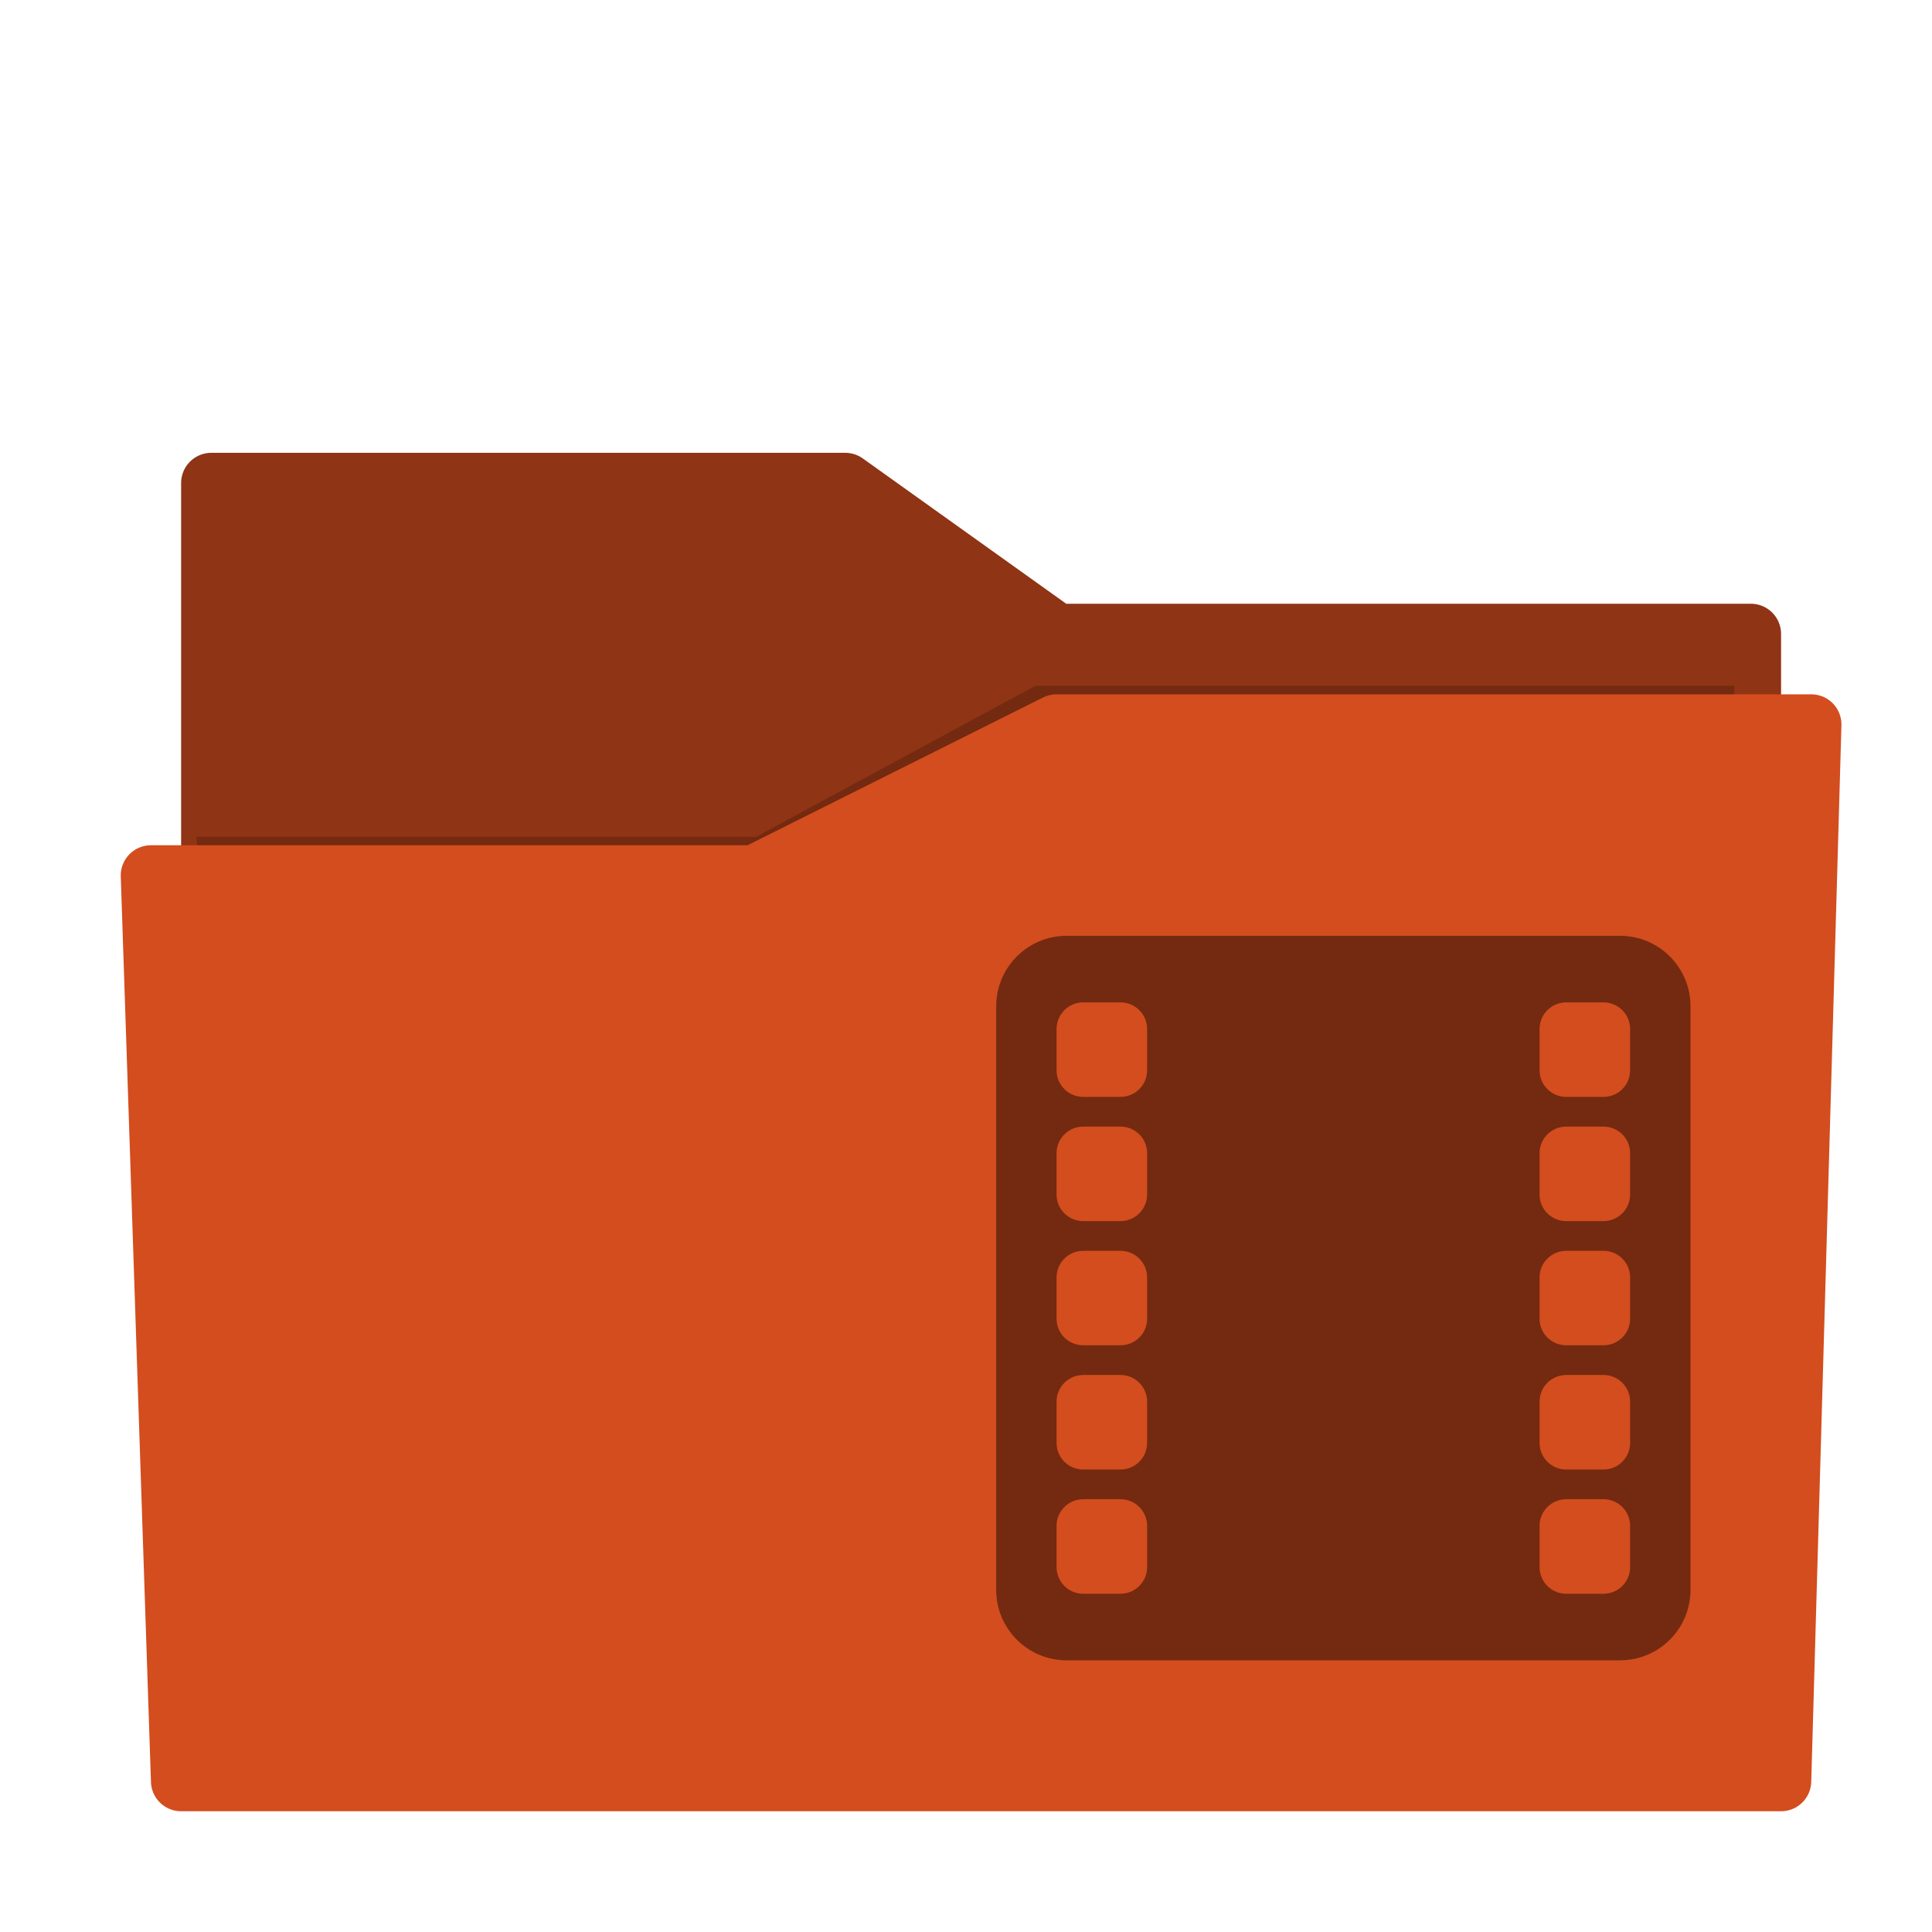 <?xml version="1.0" encoding="UTF-8" standalone="no"?>
<!-- Created with Inkscape (http://www.inkscape.org/) -->

<svg
   xmlns:dc="http://purl.org/dc/elements/1.1/"
   xmlns:cc="http://creativecommons.org/ns#"
   xmlns:rdf="http://www.w3.org/1999/02/22-rdf-syntax-ns#"
   xmlns:svg="http://www.w3.org/2000/svg"
   xmlns="http://www.w3.org/2000/svg"
   xmlns:sodipodi="http://sodipodi.sourceforge.net/DTD/sodipodi-0.dtd"
   xmlns:inkscape="http://www.inkscape.org/namespaces/inkscape"
   width="64"
   height="64"
   id="svg4168"
   version="1.1"
   inkscape:version="0.91 r13725"
   viewBox="0 0 64 64"
   sodipodi:docname="folder-videos.svg">
  <defs
     id="defs4170">
    <filter
       inkscape:collect="always"
       style="color-interpolation-filters:sRGB"
       id="filter4171"
       x="-0.02"
       width="1.04"
       y="-0.03"
       height="1.06">
      <feGaussianBlur
         inkscape:collect="always"
         stdDeviation="0.44"
         id="feGaussianBlur4173" />
    </filter>
  </defs>
  <sodipodi:namedview
     id="base"
     pagecolor="#ffffff"
     bordercolor="#666666"
     borderopacity="1.0"
     inkscape:pageopacity="0.0"
     inkscape:pageshadow="2"
     inkscape:zoom="11.689359"
     inkscape:cx="12.656038"
     inkscape:cy="20.519743"
     inkscape:current-layer="layer1"
     showgrid="false"
     inkscape:document-units="px"
     inkscape:grid-bbox="true"
     inkscape:window-width="1366"
     inkscape:window-height="704"
     inkscape:window-x="0"
     inkscape:window-y="28"
     inkscape:window-maximized="1">
    <inkscape:grid
       type="xygrid"
       id="grid4716" />
  </sodipodi:namedview>
  <g
     id="layer1"
     inkscape:label="Layer 1"
     inkscape:groupmode="layer">
    <path
       style="fill:#8f3414;fill-rule:evenodd;stroke:#8f3414;stroke-width:2;stroke-linecap:butt;stroke-linejoin:round;stroke-opacity:1;stroke-miterlimit:4;stroke-dasharray:none;fill-opacity:1"
       d="m 7,57 0,-41 21,0 7,5 23,0 0,36 z"
       id="path4150"
       inkscape:connector-curvature="0" />
    <path
       style="fill:#732a10;fill-opacity:1;fill-rule:evenodd;stroke:none;stroke-width:2;stroke-linecap:butt;stroke-linejoin:round;stroke-miterlimit:4;stroke-dasharray:none;stroke-opacity:1;filter:url(#filter4171)"
       d="m 6.464,57.744 51.073,0 0.964,-35 -24.091,0 -9.636,5 -19.273,0 z"
       id="path4148-3"
       inkscape:connector-curvature="0"
       transform="matrix(0.961,0,0,1.001,1.23,-0.047)" />
    <path
       style="fill:#d34d1e;fill-opacity:1;fill-rule:evenodd;stroke:#d34d1e;stroke-width:2;stroke-linecap:butt;stroke-linejoin:round;stroke-miterlimit:4;stroke-dasharray:none;stroke-opacity:1"
       d="M 6,59 59,59 60,24 35,24 25,29 5,29 Z"
       id="path4148"
       inkscape:connector-curvature="0" />
    <path
       style="opacity:1;fill:#732a10;fill-opacity:1;stroke:none;stroke-width:2;stroke-linecap:round;stroke-linejoin:round;stroke-miterlimit:4;stroke-dasharray:none;stroke-opacity:1"
       d="M 35.338,31 C 34.043,31 33,32.043 33,33.338 l 0,19.324 C 33,53.957 34.043,55 35.338,55 l 18.324,0 C 54.957,55 56,53.957 56,52.662 L 56,33.338 C 56,32.043 54.957,31 53.662,31 l -18.324,0 z m 0.545,2.205 1.234,0 C 37.606,33.205 38,33.599 38,34.088 l 0,1.365 c 0,0.489 -0.394,0.883 -0.883,0.883 l -1.234,0 C 35.394,36.336 35,35.942 35,35.453 l 0,-1.365 c 0,-0.489 0.394,-0.883 0.883,-0.883 z m 16,0 1.234,0 C 53.606,33.205 54,33.599 54,34.088 l 0,1.365 c 0,0.489 -0.394,0.883 -0.883,0.883 l -1.234,0 C 51.394,36.336 51,35.942 51,35.453 l 0,-1.365 c 0,-0.489 0.394,-0.883 0.883,-0.883 z m -16,4.115 1.234,0 C 37.606,37.32 38,37.714 38,38.203 l 0,1.365 c 0,0.489 -0.394,0.883 -0.883,0.883 l -1.234,0 C 35.394,40.451 35,40.057 35,39.568 l 0,-1.365 c 0,-0.489 0.394,-0.883 0.883,-0.883 z m 16,0 1.234,0 C 53.606,37.32 54,37.714 54,38.203 l 0,1.365 c 0,0.489 -0.394,0.883 -0.883,0.883 l -1.234,0 C 51.394,40.451 51,40.057 51,39.568 l 0,-1.365 c 0,-0.489 0.394,-0.883 0.883,-0.883 z m -16,4.115 1.234,0 C 37.606,41.436 38,41.828 38,42.316 l 0,1.367 c 0,0.489 -0.394,0.881 -0.883,0.881 l -1.234,0 C 35.394,44.564 35,44.172 35,43.684 l 0,-1.367 c 0,-0.489 0.394,-0.881 0.883,-0.881 z m 16,0 1.234,0 C 53.606,41.436 54,41.828 54,42.316 l 0,1.367 c 0,0.489 -0.394,0.881 -0.883,0.881 l -1.234,0 C 51.394,44.564 51,44.172 51,43.684 l 0,-1.367 c 0,-0.489 0.394,-0.881 0.883,-0.881 z m -16,4.113 1.234,0 C 37.606,45.549 38,45.943 38,46.432 l 0,1.365 c 0,0.489 -0.394,0.883 -0.883,0.883 l -1.234,0 C 35.394,48.68 35,48.286 35,47.797 l 0,-1.365 c 0,-0.489 0.394,-0.883 0.883,-0.883 z m 16,0 1.234,0 C 53.606,45.549 54,45.943 54,46.432 l 0,1.365 c 0,0.489 -0.394,0.883 -0.883,0.883 l -1.234,0 C 51.394,48.68 51,48.286 51,47.797 l 0,-1.365 c 0,-0.489 0.394,-0.883 0.883,-0.883 z m -16,4.115 1.234,0 C 37.606,49.664 38,50.058 38,50.547 l 0,1.365 c 0,0.489 -0.394,0.883 -0.883,0.883 l -1.234,0 C 35.394,52.795 35,52.401 35,51.912 l 0,-1.365 c 0,-0.489 0.394,-0.883 0.883,-0.883 z m 16,0 1.234,0 C 53.606,49.664 54,50.058 54,50.547 l 0,1.365 c 0,0.489 -0.394,0.883 -0.883,0.883 l -1.234,0 C 51.394,52.795 51,52.401 51,51.912 l 0,-1.365 c 0,-0.489 0.394,-0.883 0.883,-0.883 z"
       id="rect4166"
       inkscape:connector-curvature="0" />
  </g>
</svg>
